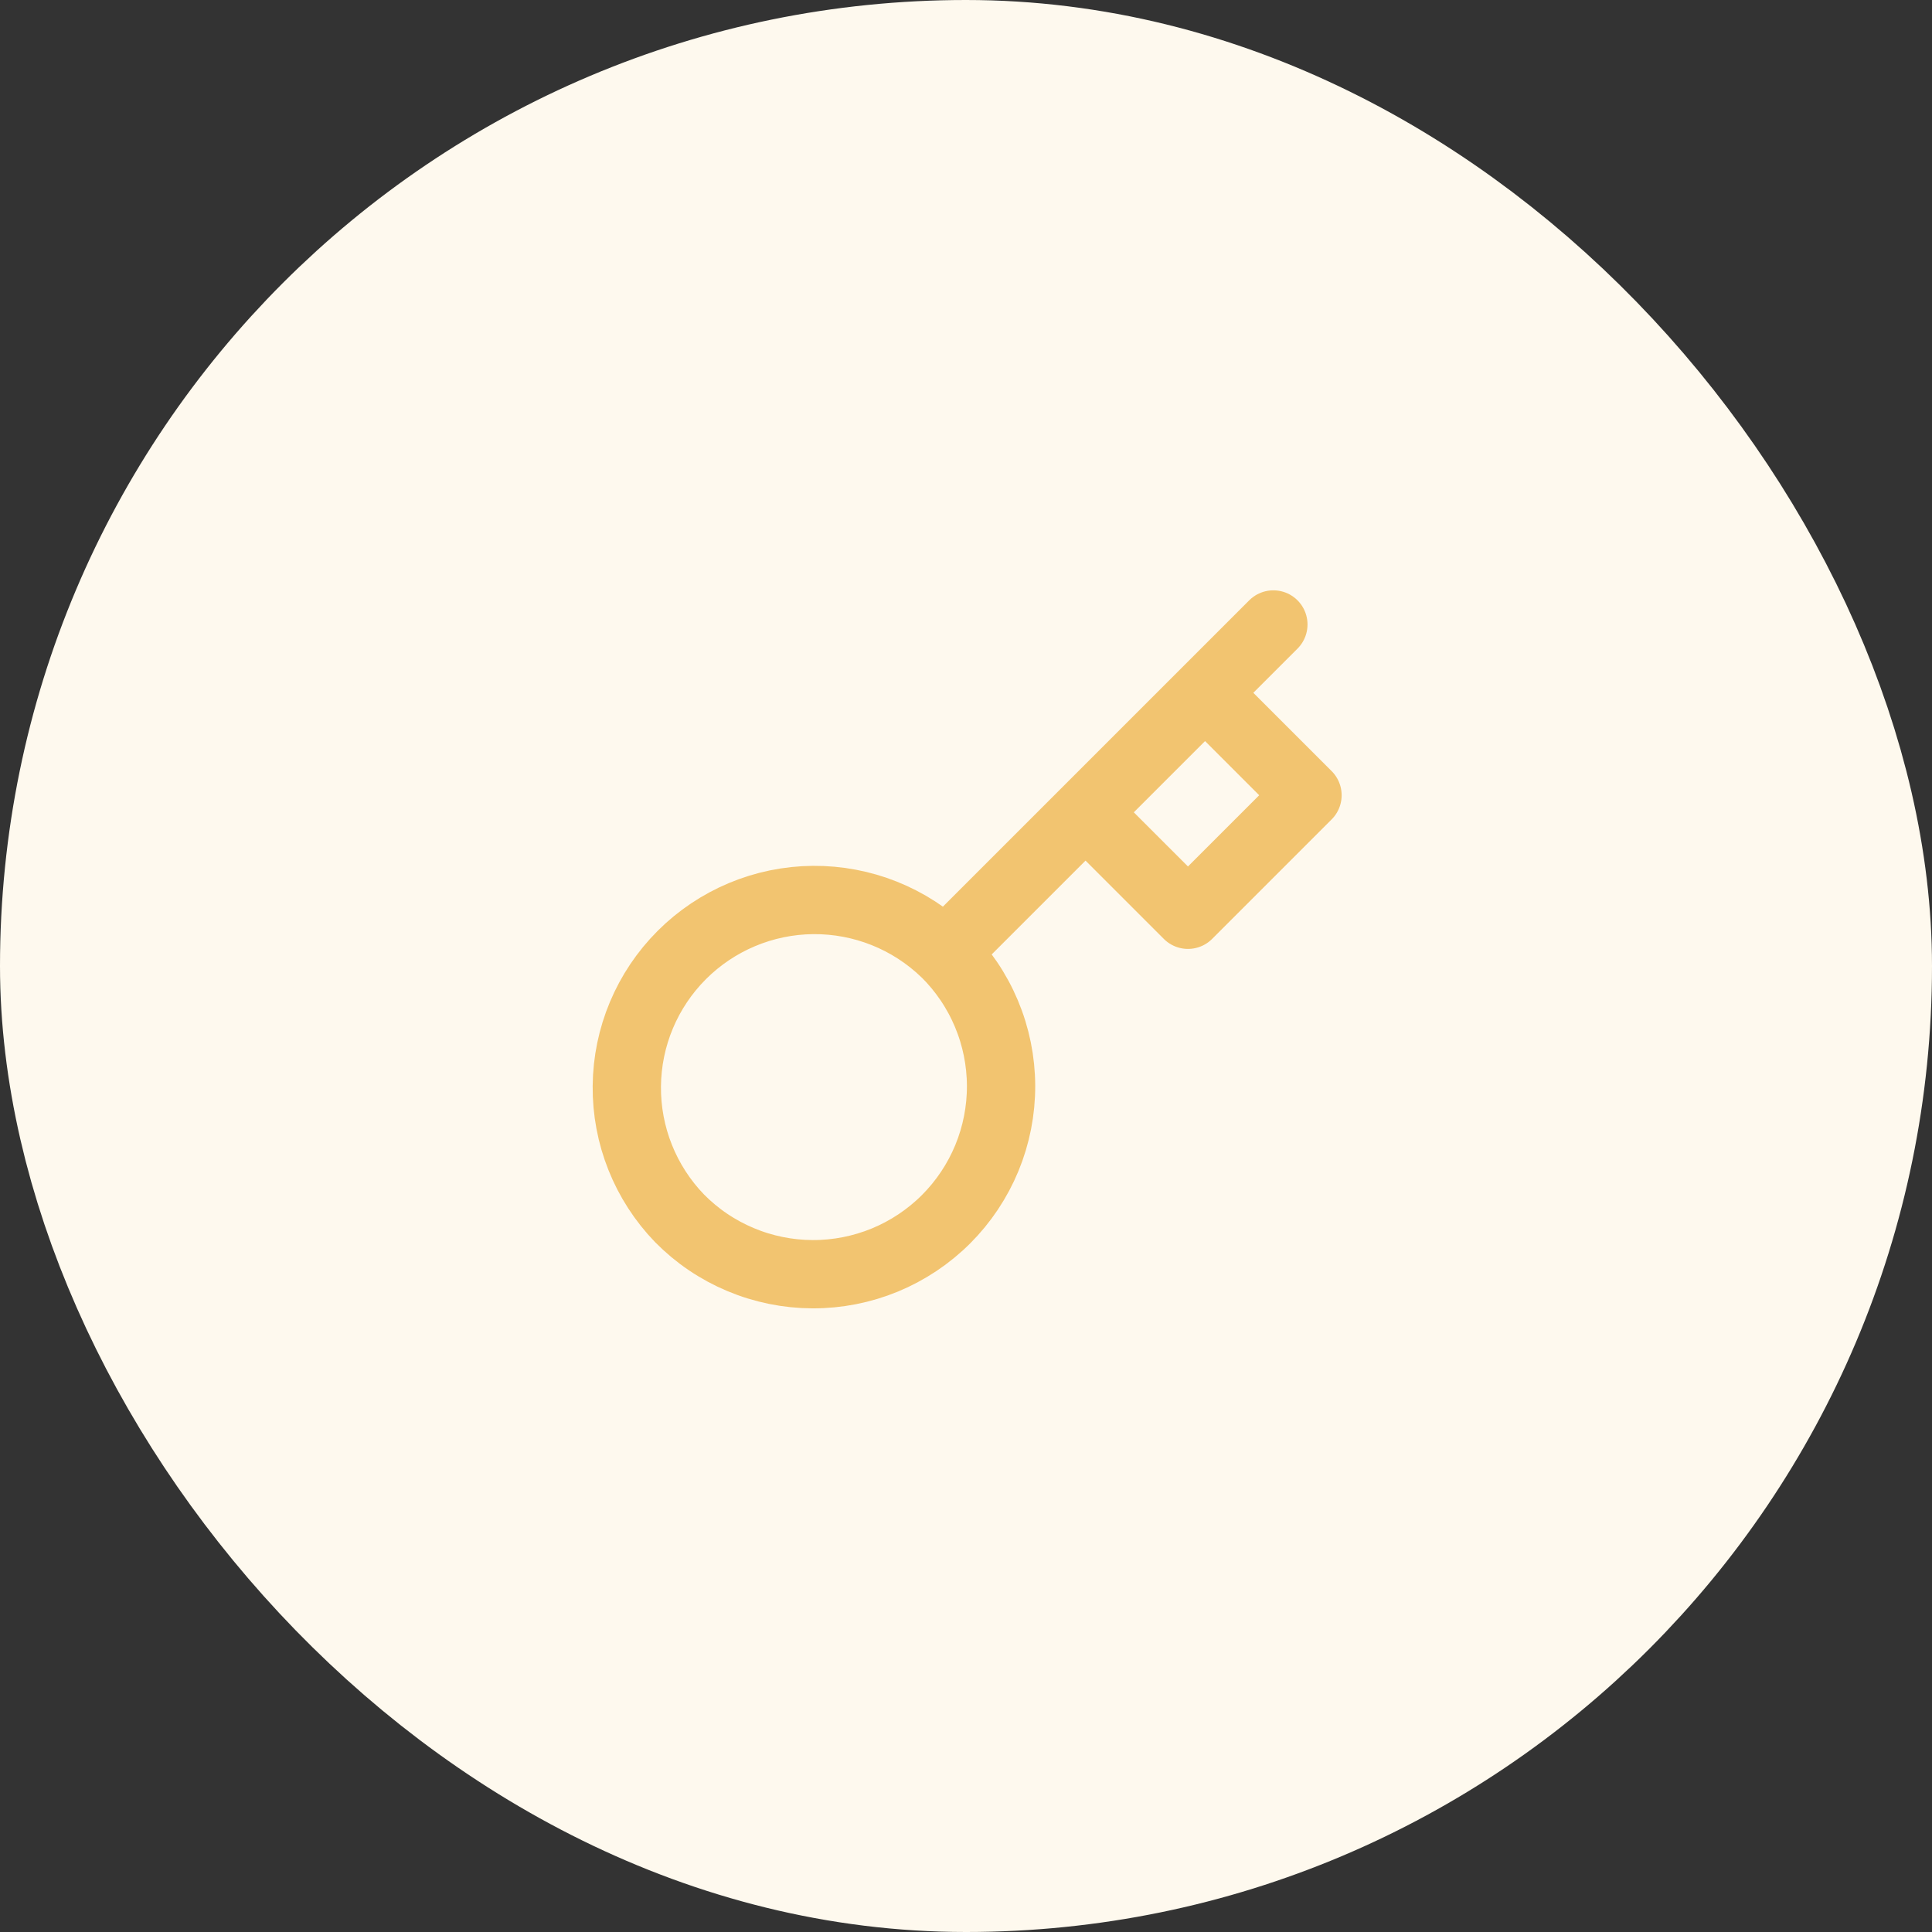 <svg width="66" height="66" viewBox="0 0 66 66" fill="none" xmlns="http://www.w3.org/2000/svg">
<rect x="0" y="0" width="66" height="66" fill="#333333" stroke="none"/>
<rect x="5" y="5" width="56" height="56" rx="28" fill="#FEF9EE"/>
<rect x="5" y="5" width="56" height="56" rx="28" stroke="#FEF9EE" stroke-width="10"/>
<path d="M37.083 27.75L41.166 23.667M43.5 21.333L41.166 23.667L43.5 21.333ZM32.288 32.545C32.891 33.139 33.369 33.847 33.697 34.627C34.025 35.407 34.195 36.245 34.198 37.091C34.201 37.937 34.036 38.776 33.714 39.558C33.391 40.341 32.917 41.051 32.319 41.65C31.72 42.248 31.009 42.722 30.227 43.045C29.445 43.367 28.606 43.532 27.76 43.529C26.914 43.526 26.076 43.356 25.296 43.028C24.516 42.701 23.808 42.222 23.214 41.619C22.045 40.409 21.398 38.788 21.413 37.106C21.427 35.423 22.102 33.814 23.292 32.624C24.482 31.435 26.091 30.76 27.773 30.745C29.456 30.731 31.077 31.377 32.287 32.546L32.288 32.545ZM32.288 32.545L37.083 27.75L32.288 32.545ZM37.083 27.75L40.583 31.25L44.666 27.167L41.166 23.667L37.083 27.75Z" stroke="#F2C470" stroke-width="2.333" stroke-linecap="round" stroke-linejoin="round"/>
</svg>
